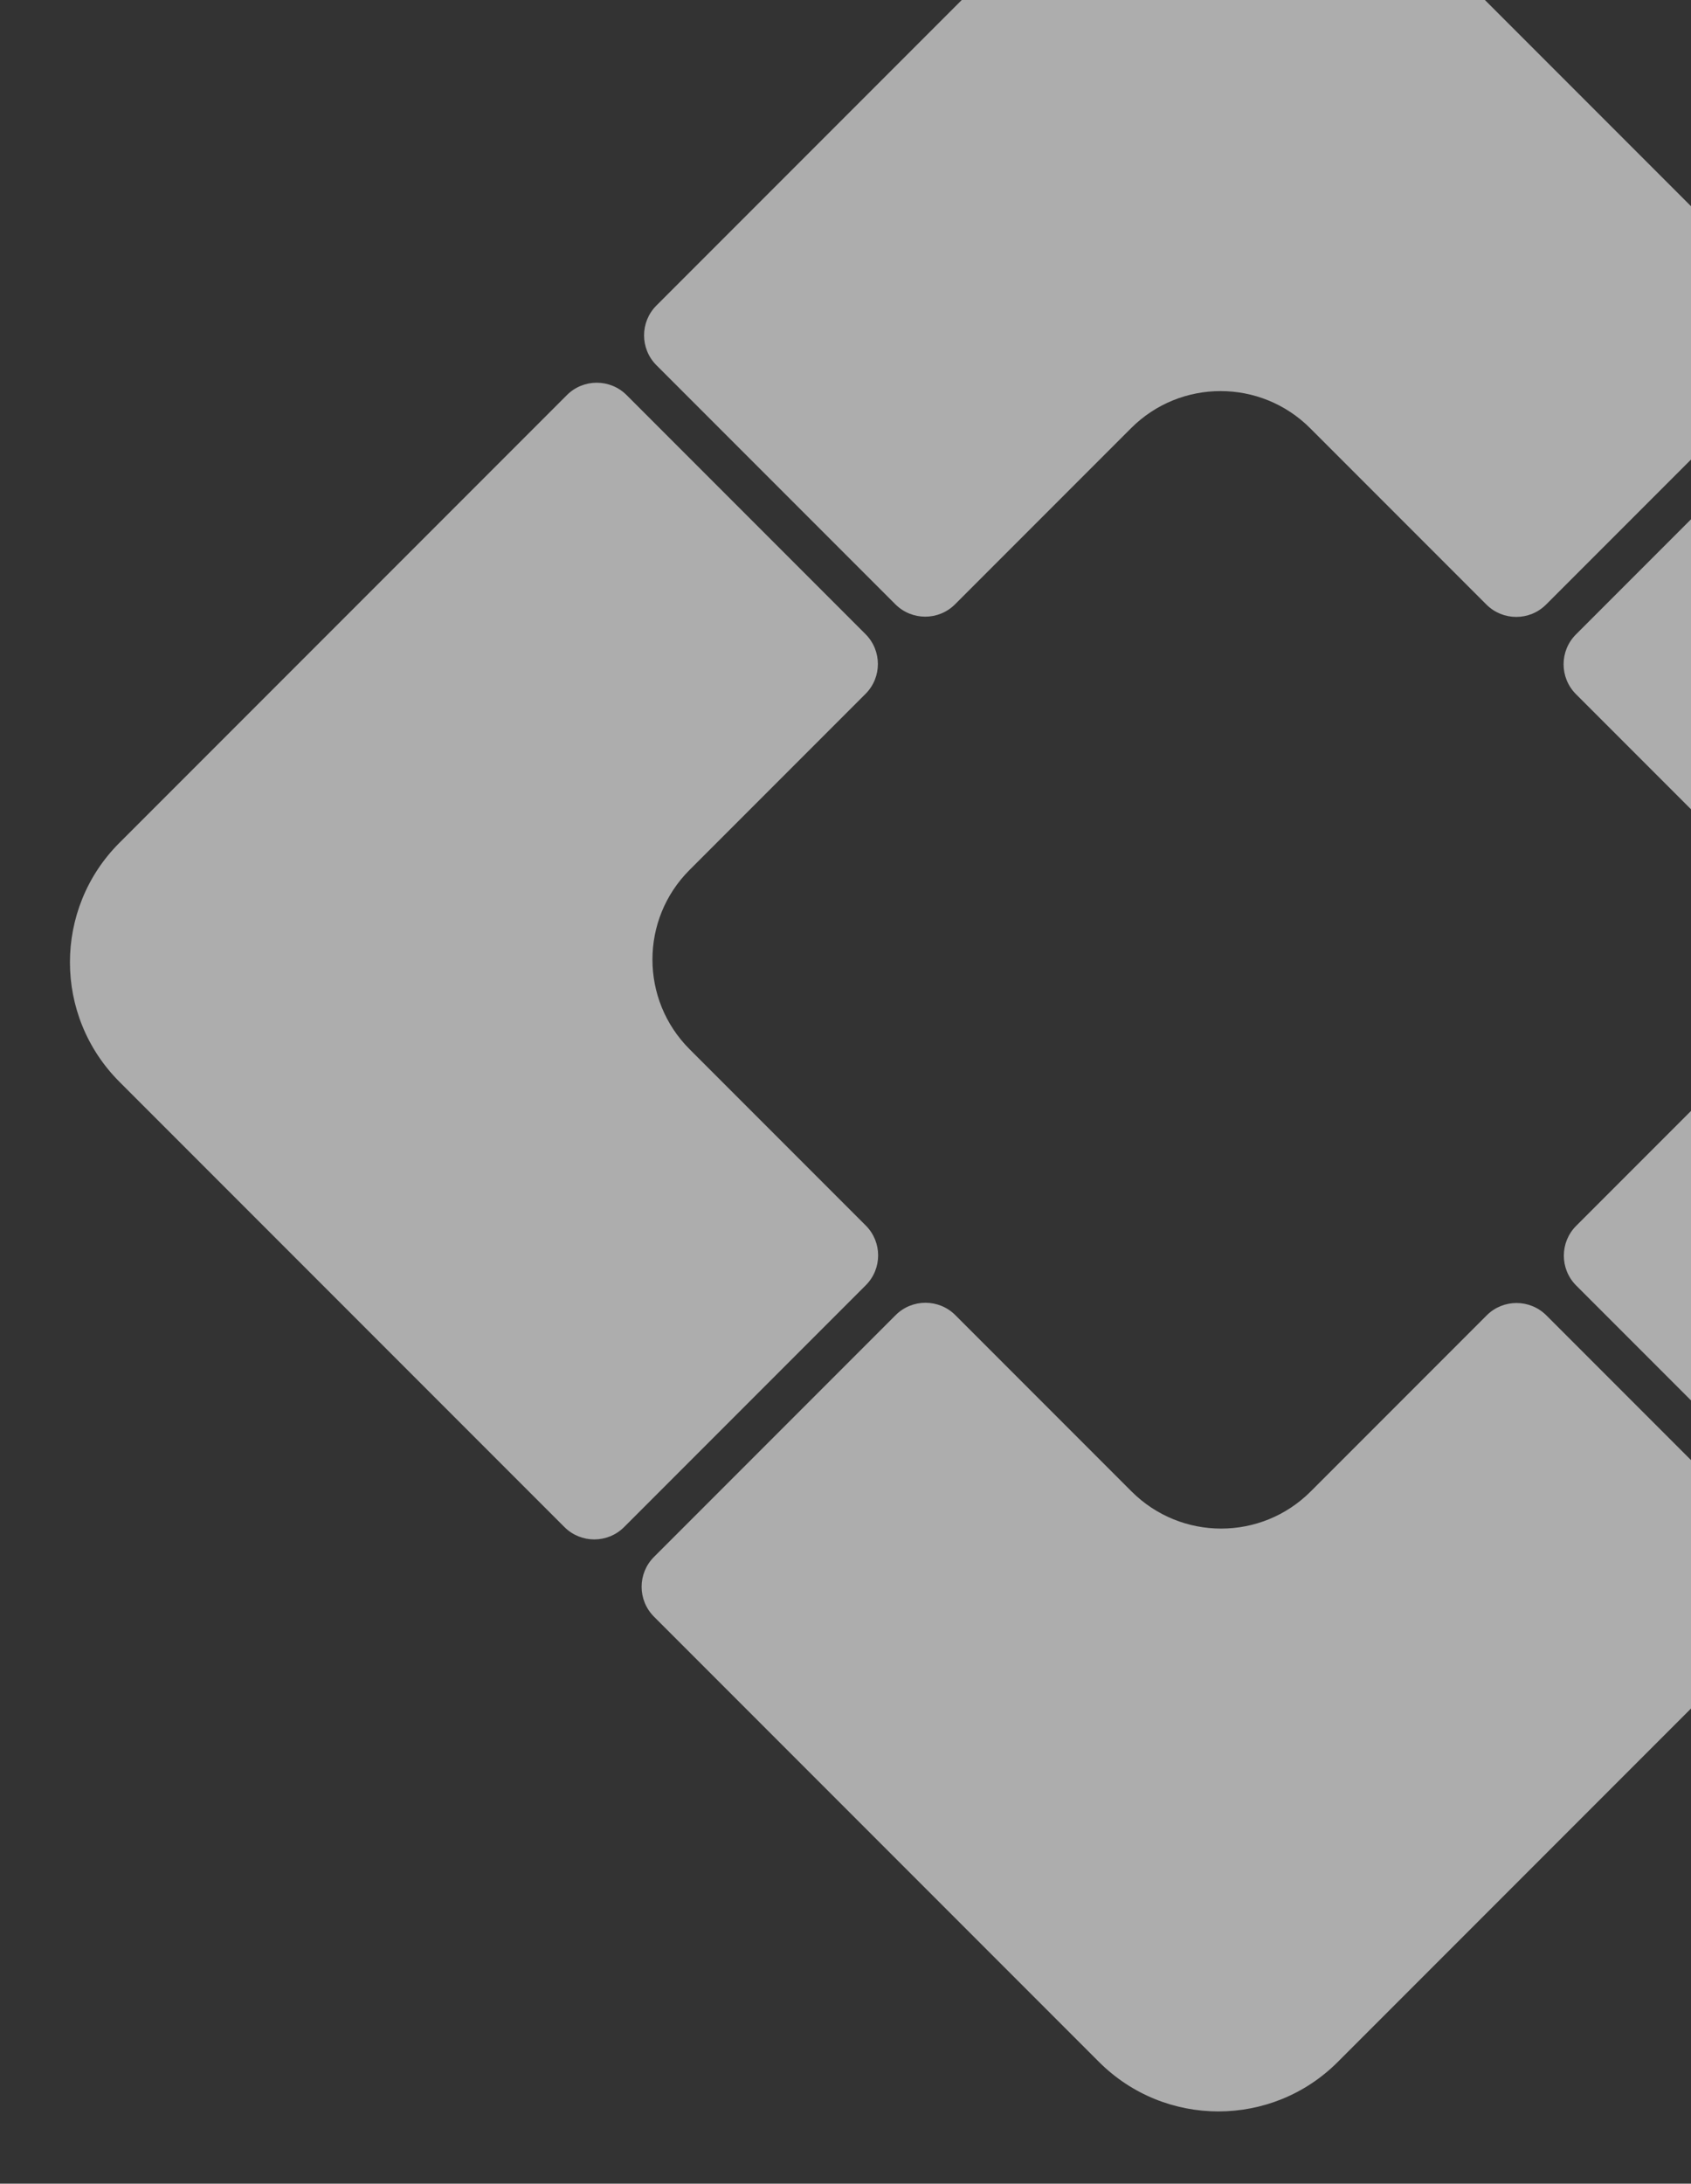 <svg width="640" height="826" viewBox="0 0 640 826" fill="none" xmlns="http://www.w3.org/2000/svg">
<rect x="0" y="0" width="640" height="826" fill="#333333" stroke="none"/>
<g opacity="0.6" clip-path="url(#clip0)">
<path d="M213.612 577.612L45.209 409.209C20.241 384.241 20.224 343.777 45.171 318.829L214.561 149.439C220.798 143.202 230.914 143.207 237.156 149.449L327.574 239.866C333.816 246.108 333.82 256.225 327.583 262.461L260.956 329.088C242.246 347.799 242.259 378.147 260.985 396.873L327.668 463.556C333.91 469.798 333.914 479.914 327.678 486.151L236.207 577.622C229.97 583.858 219.854 583.854 213.612 577.612Z" fill="white"/>
<path d="M247.519 611.519L415.922 779.922C440.891 804.891 481.355 804.907 506.302 779.96L675.692 610.57C681.929 604.333 681.924 594.216 675.682 587.975L585.265 497.557C579.024 491.316 568.907 491.311 562.67 497.548L496.043 564.174C477.333 582.885 446.984 582.871 428.258 564.146L361.575 497.463C355.334 491.222 345.217 491.216 338.98 497.453L247.509 588.924C241.273 595.161 241.278 605.278 247.519 611.519Z" fill="white"/>
<path d="M676.612 114.612L508.208 -53.791C483.24 -78.759 442.777 -78.777 417.829 -53.829L248.439 115.561C242.203 121.797 242.206 131.914 248.448 138.156L338.866 228.574C345.108 234.816 355.225 234.819 361.461 228.583L428.088 161.956C446.797 143.247 477.146 143.259 495.872 161.985L562.555 228.668C568.797 234.91 578.915 234.914 585.15 228.678L676.621 137.207C682.857 130.971 682.854 120.854 676.612 114.612Z" fill="white"/>
<path d="M710.519 148.519L878.922 316.922C903.891 341.891 903.908 382.354 878.96 407.301L709.57 576.692C703.334 582.928 693.216 582.923 686.975 576.682L596.557 486.264C590.316 480.023 590.312 469.905 596.548 463.67L663.175 397.043C681.884 378.333 681.872 347.983 663.146 329.258L596.463 262.575C590.222 256.334 590.218 246.216 596.453 239.98L687.924 148.509C694.16 142.273 704.278 142.278 710.519 148.519Z" fill="white"/>
</g>
<defs>
<clipPath id="clip0">
<rect width="654.781" height="652.137" fill="white" transform="translate(0 364) rotate(-45)"/>
</clipPath>
</defs>
</svg>
